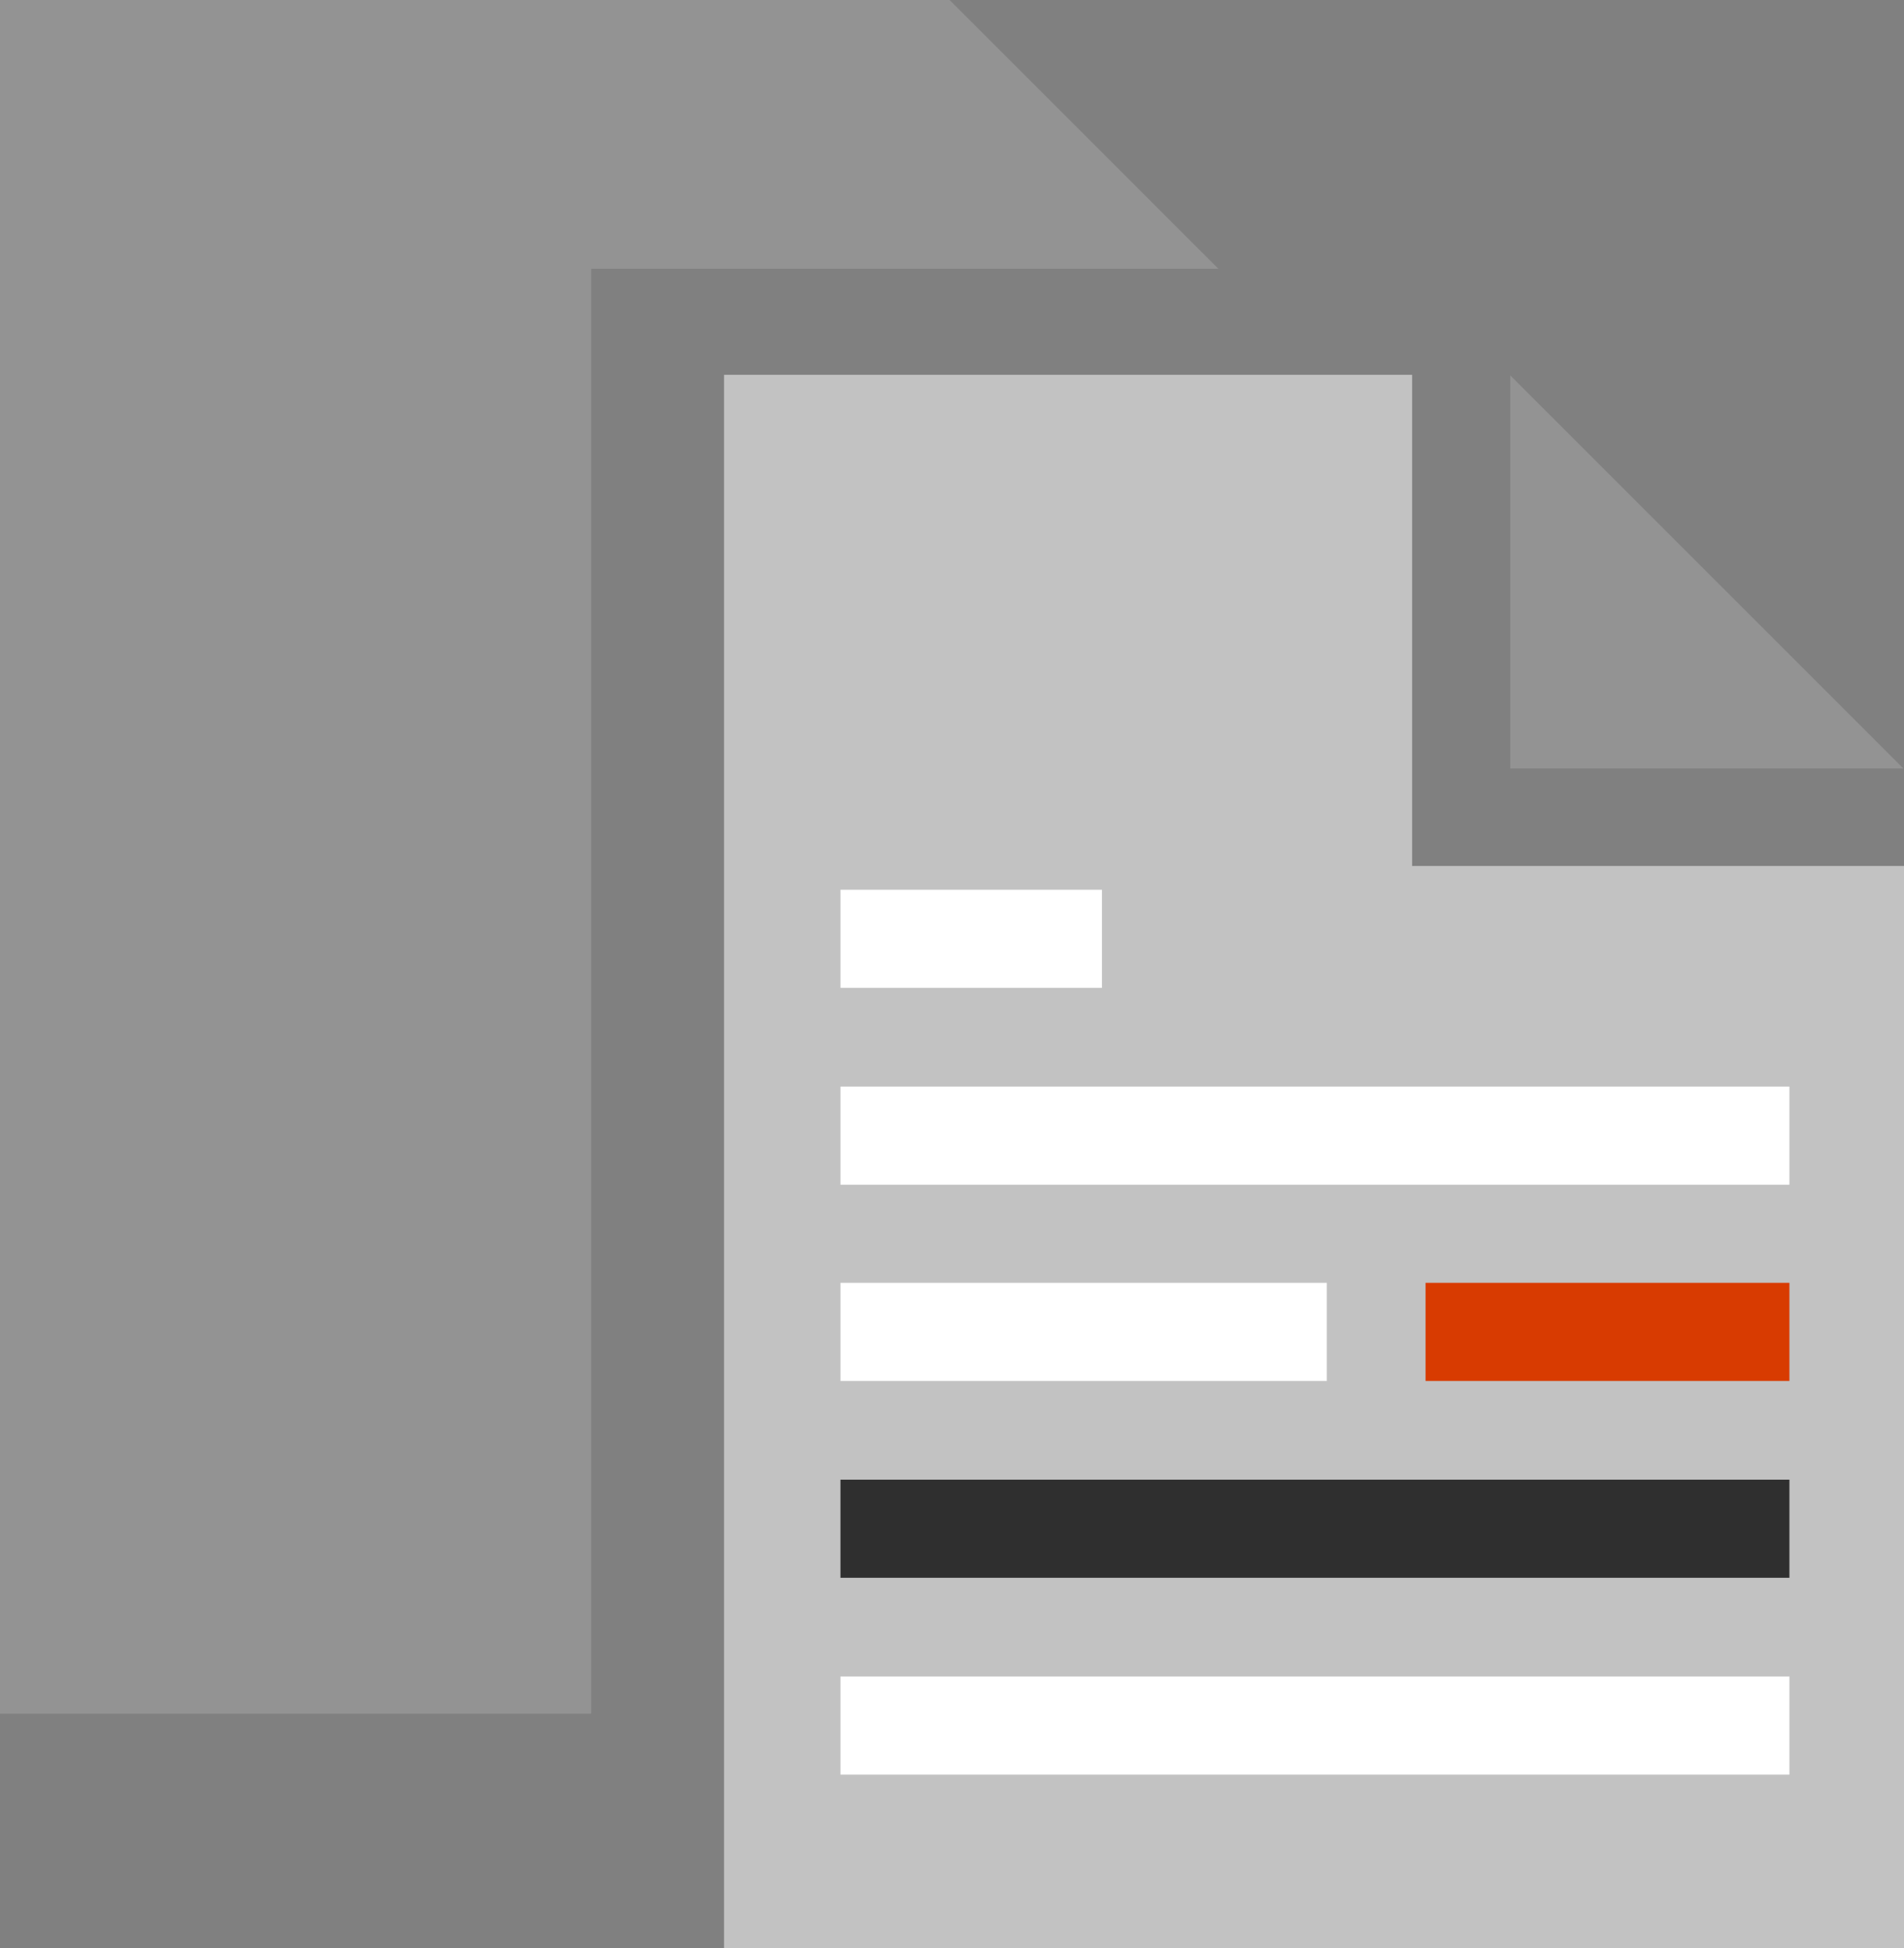 <svg xmlns="http://www.w3.org/2000/svg" viewBox="0 0 31.24 31.97"><rect x="0" y="0" width="31.24" height="31.97" fill="#808080" stroke="none"/><defs><style>.cls-1{fill:#939393;}.cls-2{fill:#c2c2c2;}.cls-3{fill:#fff;}.cls-4{fill:#2f2f2f;}.cls-5{fill:#d83b01;}</style></defs><title>documents</title><g id="Layer_2" data-name="Layer 2"><g id="SYMBOLS"><g id="documents"><polygon class="cls-1" points="0 28.12 9.7 28.12 9.7 4.41 19.99 4.41 15.58 0 0 0 0 28.12"/><g id="Artwork_64" data-name="Artwork 64"><path class="cls-2" d="M11.88,6.15V32H31.24V14.21H23.17V6.15Z"/></g><polygon class="cls-1" points="24.78 12.61 31.23 12.61 24.78 6.16 24.78 12.61"/><rect class="cls-3" x="13.79" y="27.51" width="15.57" height="1.61"/><rect class="cls-4" x="13.79" y="24.28" width="15.57" height="1.61"/><rect class="cls-3" x="13.79" y="21.05" width="7.98" height="1.61"/><rect class="cls-5" x="23.39" y="21.05" width="5.97" height="1.61"/><rect class="cls-3" x="13.79" y="17.83" width="15.57" height="1.61"/><rect class="cls-3" x="13.79" y="14.6" width="4.29" height="1.61"/></g></g></g></svg>